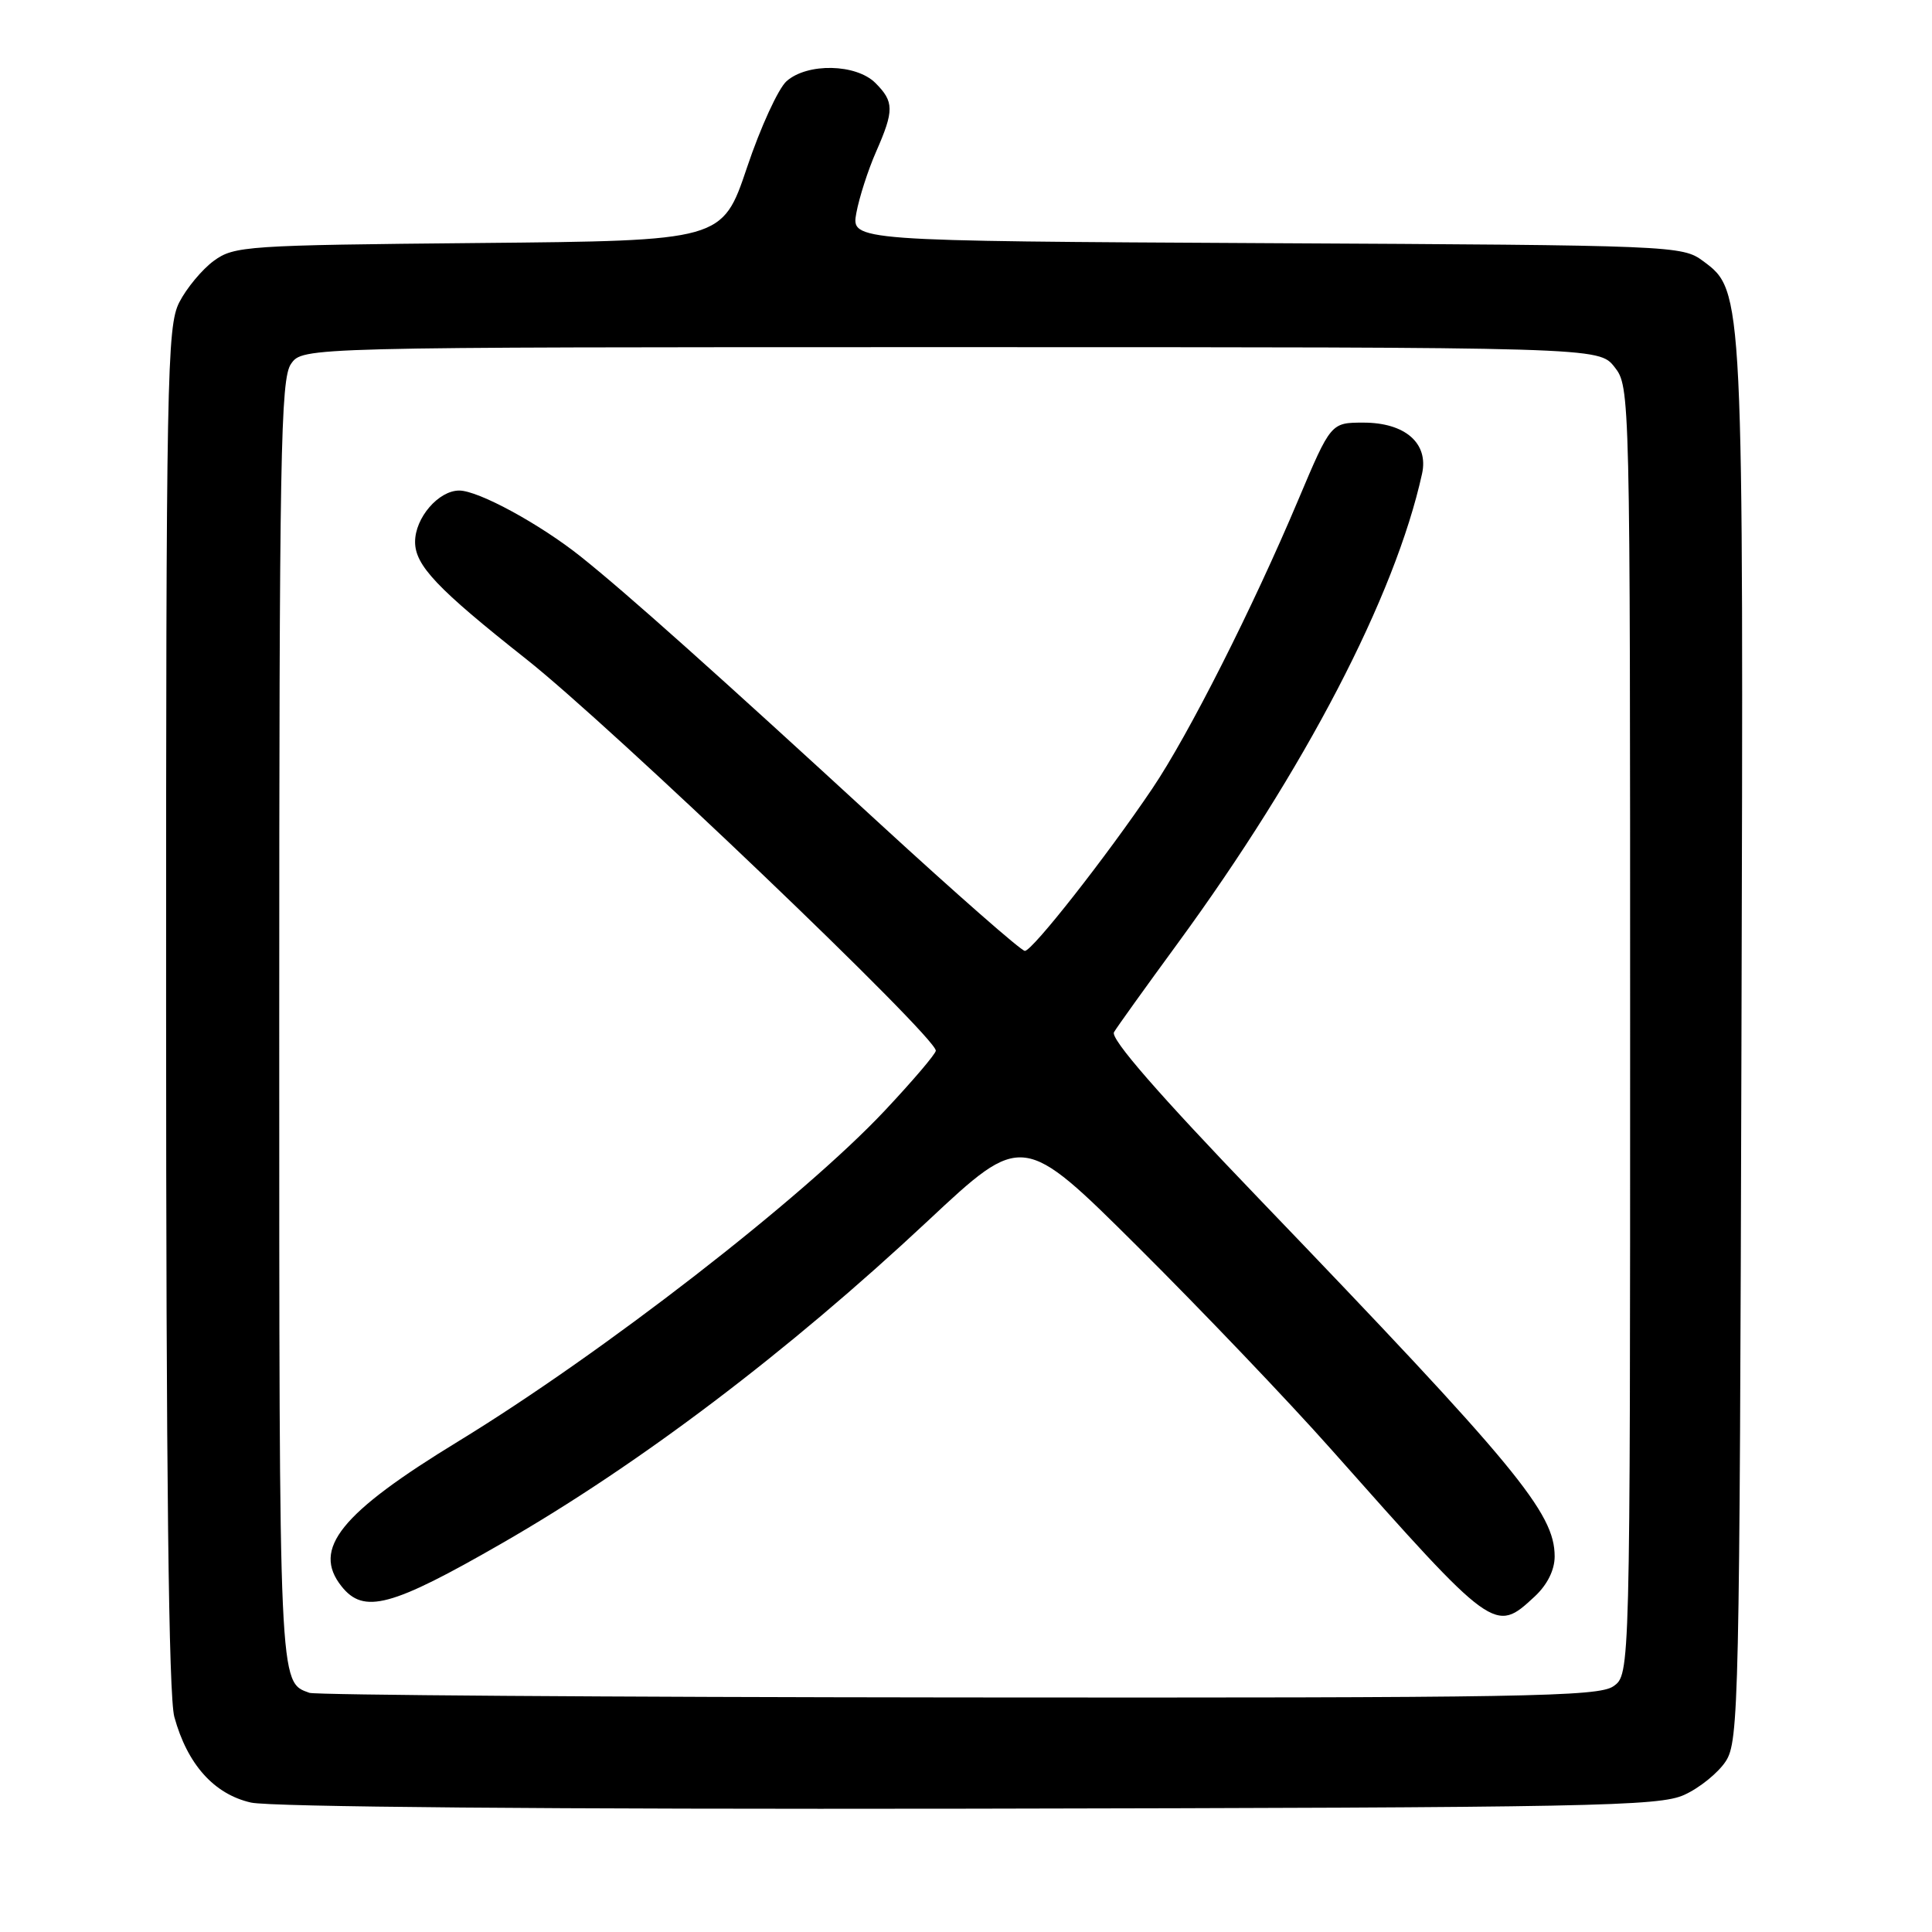 <?xml version="1.0" encoding="UTF-8" standalone="no"?>
<!DOCTYPE svg PUBLIC "-//W3C//DTD SVG 1.1//EN" "http://www.w3.org/Graphics/SVG/1.1/DTD/svg11.dtd" >
<svg xmlns="http://www.w3.org/2000/svg" xmlns:xlink="http://www.w3.org/1999/xlink" version="1.1" viewBox="0 0 256 256">
 <g >
 <path fill="currentColor"
d=" M 223.17 237.83 C 225.19 236.92 227.67 234.91 228.67 233.38 C 230.40 230.74 230.51 225.77 230.75 138.54 C 231.03 38.40 231.04 38.58 225.68 34.60 C 222.90 32.54 221.92 32.50 167.82 32.22 C 112.79 31.93 112.79 31.93 113.47 28.22 C 113.85 26.17 115.02 22.53 116.08 20.12 C 118.49 14.63 118.48 13.48 116.00 11.00 C 113.45 8.45 107.00 8.31 104.23 10.75 C 103.14 11.71 100.77 16.86 98.98 22.20 C 95.71 31.90 95.71 31.90 63.43 32.20 C 32.60 32.49 31.02 32.59 28.32 34.57 C 26.77 35.71 24.71 38.19 23.75 40.07 C 22.13 43.26 22.00 49.79 22.01 133.50 C 22.01 195.47 22.35 224.75 23.10 227.50 C 24.82 233.78 28.36 237.74 33.26 238.85 C 35.84 239.43 73.15 239.75 128.50 239.66 C 211.09 239.51 219.84 239.35 223.17 237.83 Z  M 41.00 224.31 C 36.95 222.86 37.00 223.93 37.00 135.53 C 37.00 60.14 37.18 50.19 38.56 48.22 C 40.11 46.00 40.11 46.00 125.98 46.00 C 211.85 46.00 211.85 46.00 213.93 48.63 C 215.99 51.25 216.00 51.79 216.00 136.58 C 216.00 221.89 216.00 221.89 213.78 223.44 C 211.81 224.82 202.00 224.99 127.03 224.92 C 80.54 224.88 41.83 224.60 41.00 224.31 Z  M 203.35 211.55 C 205.02 210.00 206.00 208.04 206.00 206.24 C 206.00 200.46 201.01 194.42 166.76 158.77 C 153.52 144.99 147.10 137.62 147.61 136.77 C 148.02 136.07 151.82 130.78 156.05 125.00 C 172.92 101.94 184.86 79.00 188.43 62.77 C 189.32 58.73 186.18 56.00 180.67 56.00 C 176.35 56.00 176.35 56.00 172.02 66.25 C 165.98 80.58 157.47 97.41 152.68 104.50 C 146.61 113.50 136.79 126.00 135.80 126.00 C 135.32 126.00 126.73 118.46 116.70 109.25 C 94.83 89.14 83.05 78.62 77.00 73.79 C 71.57 69.45 63.39 65.00 60.85 65.00 C 58.11 65.00 55.00 68.61 55.00 71.80 C 55.00 74.92 57.91 77.99 69.71 87.32 C 81.04 96.28 124.00 137.34 124.00 139.22 C 124.00 139.63 120.96 143.20 117.25 147.15 C 106.38 158.73 79.85 179.30 60.75 190.97 C 45.10 200.52 41.31 205.23 45.25 210.19 C 48.20 213.91 51.83 212.94 66.50 204.50 C 84.72 194.03 104.40 179.13 122.95 161.77 C 135.50 150.03 135.50 150.03 150.82 165.26 C 159.24 173.64 170.72 185.66 176.32 191.97 C 198.01 216.41 198.07 216.45 203.35 211.55 Z "/>
</g>
</svg>